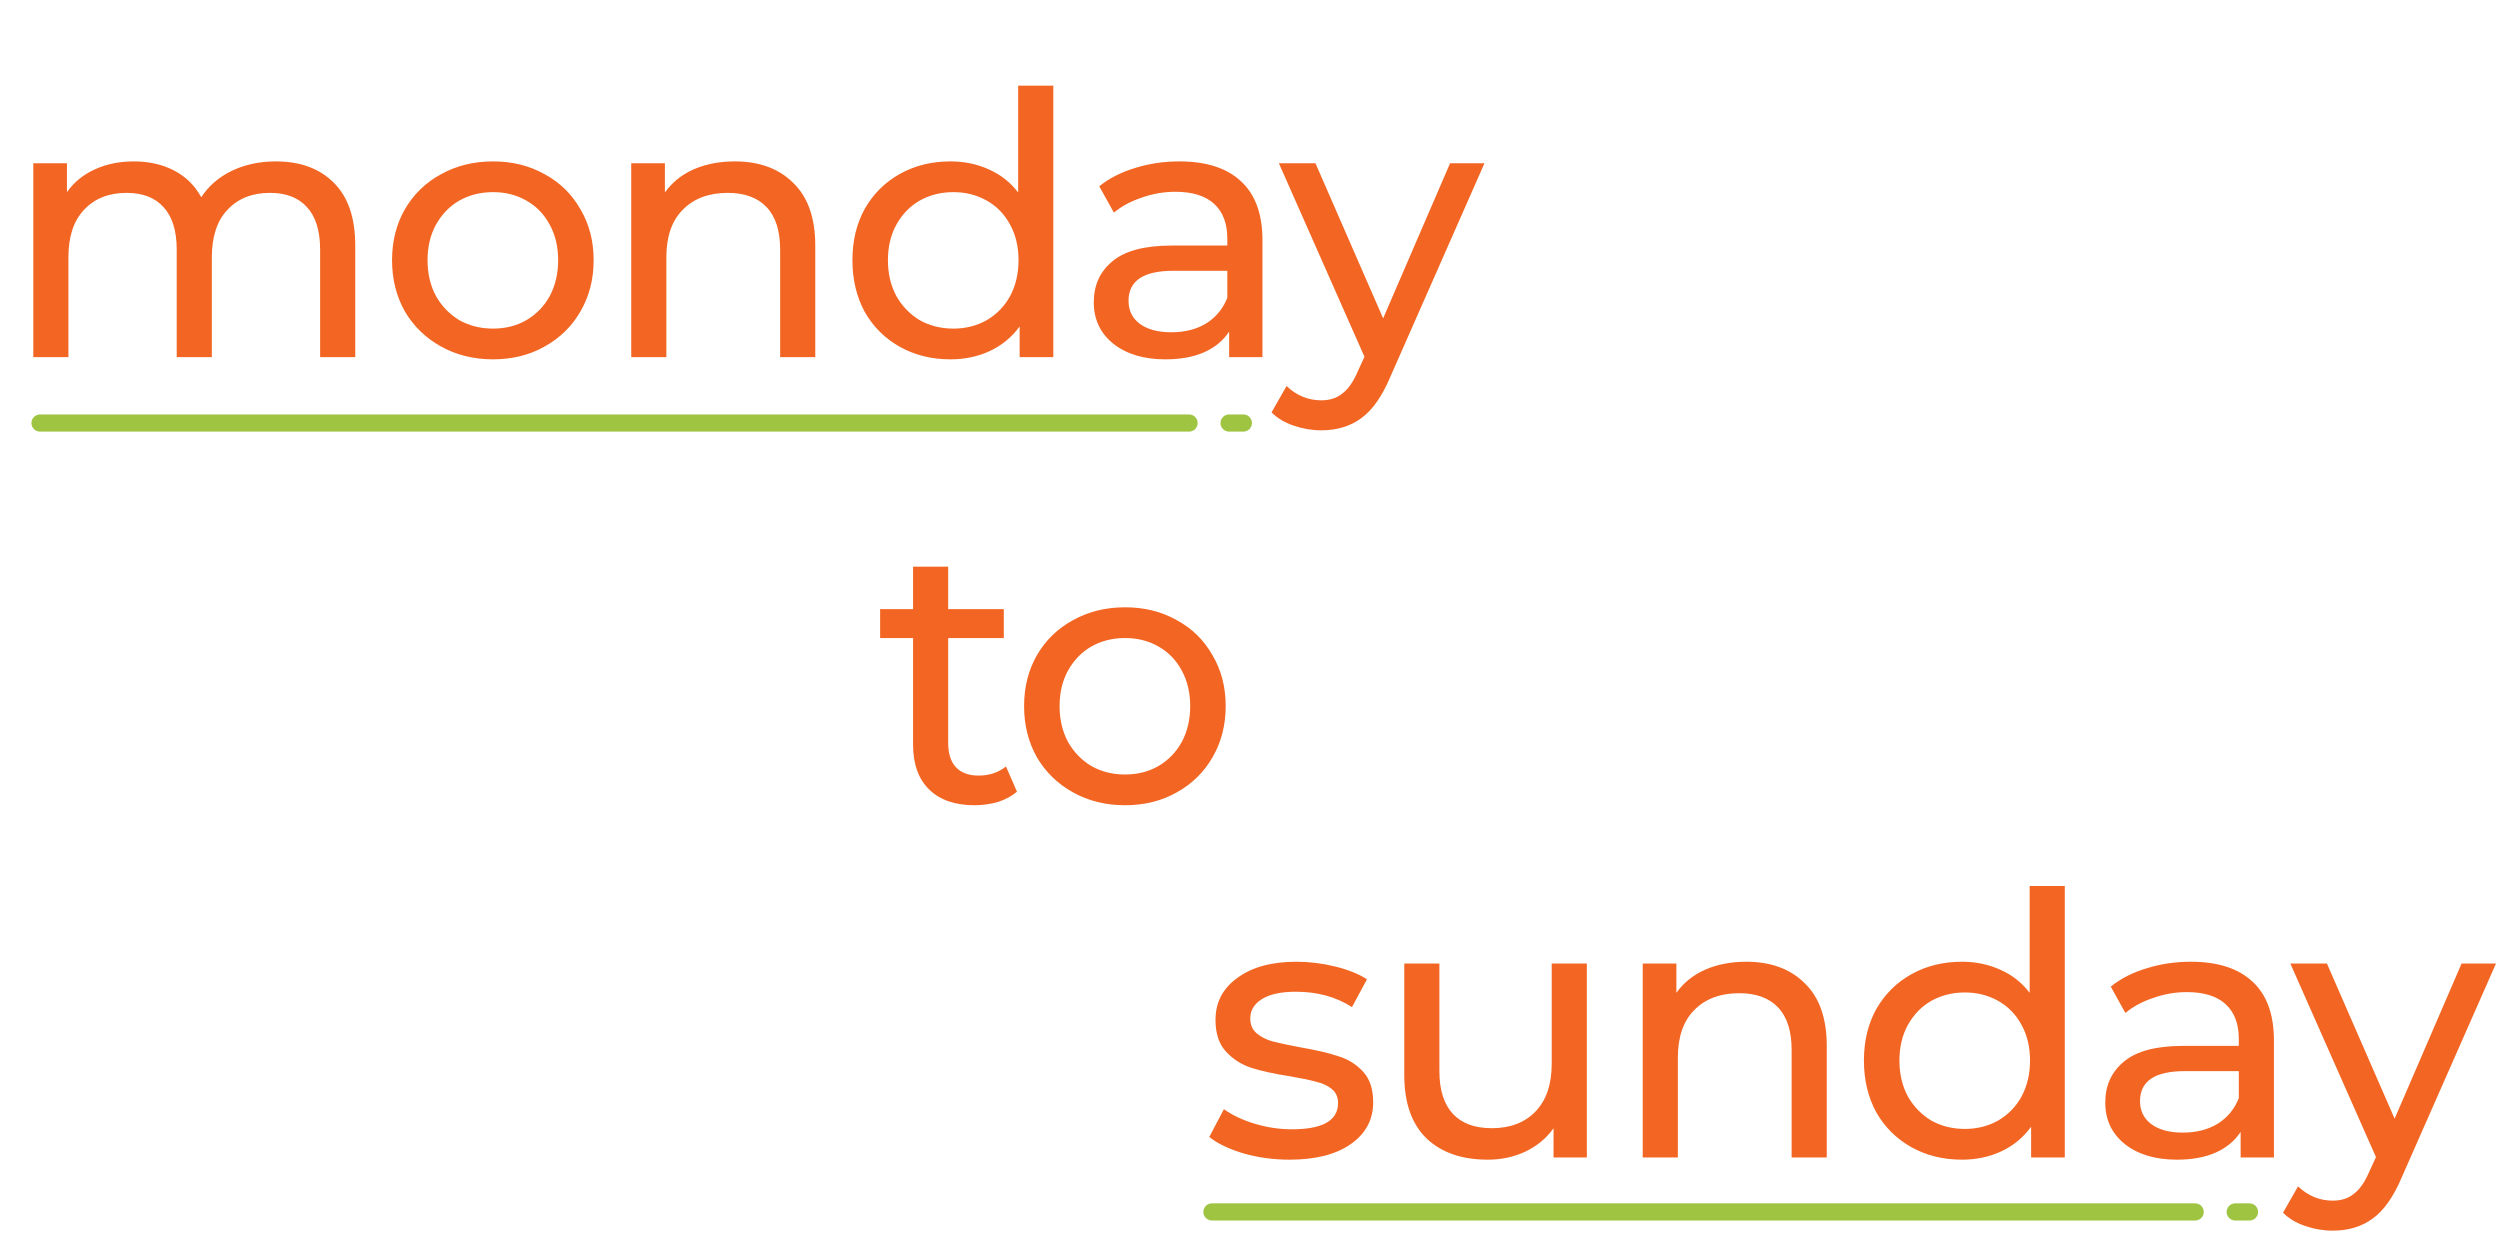 <svg width="364" height="182" viewBox="0 0 364 182" fill="none" xmlns="http://www.w3.org/2000/svg">
<path d="M40.166 23.501C43.717 23.501 46.522 24.53 48.582 26.59C50.677 28.65 51.725 31.704 51.725 35.753V52H46.611V36.339C46.611 33.604 45.972 31.544 44.694 30.159C43.45 28.774 41.657 28.082 39.313 28.082C36.721 28.082 34.661 28.899 33.134 30.532C31.607 32.13 30.843 34.439 30.843 37.457V52H25.729V36.339C25.729 33.604 25.09 31.544 23.812 30.159C22.569 28.774 20.775 28.082 18.431 28.082C15.839 28.082 13.779 28.899 12.252 30.532C10.725 32.13 9.961 34.439 9.961 37.457V52H4.848V23.767H9.748V27.975C10.778 26.519 12.128 25.418 13.797 24.672C15.466 23.891 17.366 23.501 19.497 23.501C21.699 23.501 23.652 23.945 25.357 24.832C27.061 25.72 28.375 27.016 29.299 28.721C30.364 27.087 31.838 25.809 33.72 24.886C35.638 23.962 37.786 23.501 40.166 23.501ZM71.785 52.32C68.979 52.32 66.458 51.698 64.221 50.455C61.983 49.212 60.225 47.508 58.947 45.341C57.704 43.139 57.083 40.654 57.083 37.883C57.083 35.113 57.704 32.645 58.947 30.479C60.225 28.277 61.983 26.573 64.221 25.365C66.458 24.122 68.979 23.501 71.785 23.501C74.591 23.501 77.094 24.122 79.296 25.365C81.533 26.573 83.273 28.277 84.516 30.479C85.795 32.645 86.434 35.113 86.434 37.883C86.434 40.654 85.795 43.139 84.516 45.341C83.273 47.508 81.533 49.212 79.296 50.455C77.094 51.698 74.591 52.32 71.785 52.32ZM71.785 47.845C73.596 47.845 75.212 47.437 76.632 46.62C78.089 45.767 79.225 44.596 80.042 43.104C80.859 41.577 81.267 39.837 81.267 37.883C81.267 35.93 80.859 34.208 80.042 32.716C79.225 31.189 78.089 30.017 76.632 29.201C75.212 28.384 73.596 27.975 71.785 27.975C69.974 27.975 68.34 28.384 66.884 29.201C65.464 30.017 64.327 31.189 63.475 32.716C62.658 34.208 62.25 35.93 62.25 37.883C62.25 39.837 62.658 41.577 63.475 43.104C64.327 44.596 65.464 45.767 66.884 46.62C68.34 47.437 69.974 47.845 71.785 47.845ZM106.984 23.501C110.571 23.501 113.412 24.548 115.507 26.643C117.638 28.703 118.703 31.74 118.703 35.753V52H113.589V36.339C113.589 33.604 112.932 31.544 111.618 30.159C110.304 28.774 108.422 28.082 105.972 28.082C103.202 28.082 101.018 28.899 99.419 30.532C97.822 32.13 97.022 34.439 97.022 37.457V52H91.909V23.767H96.809V28.029C97.839 26.573 99.224 25.454 100.964 24.672C102.74 23.891 104.747 23.501 106.984 23.501ZM153.36 12.474V52H148.46V47.525C147.323 49.088 145.885 50.278 144.145 51.094C142.404 51.911 140.487 52.32 138.391 52.32C135.657 52.32 133.207 51.716 131.04 50.508C128.874 49.301 127.169 47.614 125.926 45.448C124.719 43.246 124.115 40.724 124.115 37.883C124.115 35.042 124.719 32.539 125.926 30.372C127.169 28.206 128.874 26.519 131.04 25.312C133.207 24.104 135.657 23.501 138.391 23.501C140.416 23.501 142.28 23.891 143.985 24.672C145.689 25.418 147.11 26.537 148.246 28.029V12.474H153.36ZM138.818 47.845C140.593 47.845 142.209 47.437 143.665 46.62C145.121 45.767 146.258 44.596 147.074 43.104C147.891 41.577 148.3 39.837 148.3 37.883C148.3 35.93 147.891 34.208 147.074 32.716C146.258 31.189 145.121 30.017 143.665 29.201C142.209 28.384 140.593 27.975 138.818 27.975C137.006 27.975 135.373 28.384 133.917 29.201C132.496 30.017 131.36 31.189 130.508 32.716C129.691 34.208 129.282 35.93 129.282 37.883C129.282 39.837 129.691 41.577 130.508 43.104C131.36 44.596 132.496 45.767 133.917 46.62C135.373 47.437 137.006 47.845 138.818 47.845ZM171.719 23.501C175.626 23.501 178.609 24.459 180.669 26.377C182.764 28.295 183.812 31.154 183.812 34.954V52H178.964V48.271C178.112 49.585 176.886 50.597 175.288 51.307C173.726 51.982 171.861 52.32 169.695 52.32C166.534 52.32 163.995 51.556 162.077 50.029C160.195 48.502 159.254 46.495 159.254 44.01C159.254 41.524 160.16 39.535 161.971 38.043C163.782 36.516 166.659 35.753 170.601 35.753H178.698V34.74C178.698 32.539 178.058 30.852 176.78 29.68C175.501 28.508 173.619 27.922 171.133 27.922C169.464 27.922 167.831 28.206 166.233 28.774C164.634 29.307 163.285 30.035 162.184 30.958L160.053 27.123C161.509 25.951 163.249 25.063 165.274 24.459C167.298 23.82 169.446 23.501 171.719 23.501ZM170.547 48.378C172.501 48.378 174.187 47.952 175.608 47.099C177.029 46.211 178.058 44.968 178.698 43.37V39.428H170.814C166.481 39.428 164.315 40.884 164.315 43.796C164.315 45.217 164.865 46.336 165.966 47.152C167.067 47.969 168.594 48.378 170.547 48.378ZM216.141 23.767L202.45 54.823C201.243 57.7 199.822 59.724 198.189 60.896C196.591 62.068 194.655 62.654 192.382 62.654C190.997 62.654 189.648 62.423 188.334 61.962C187.055 61.535 185.99 60.896 185.137 60.044L187.322 56.208C188.778 57.593 190.464 58.286 192.382 58.286C193.625 58.286 194.655 57.949 195.472 57.274C196.324 56.635 197.088 55.516 197.762 53.918L198.668 51.947L186.203 23.767H191.53L201.385 46.353L211.133 23.767H216.141Z" fill="#F26522"/>
<path d="M187.737 168.848C185.428 168.848 183.209 168.546 181.078 167.942C178.947 167.303 177.278 166.504 176.07 165.545L178.201 161.496C179.444 162.384 180.953 163.095 182.729 163.627C184.505 164.16 186.298 164.426 188.109 164.426C192.584 164.426 194.821 163.148 194.821 160.591C194.821 159.739 194.52 159.064 193.916 158.567C193.312 158.069 192.549 157.714 191.625 157.501C190.737 157.253 189.459 156.986 187.79 156.702C185.517 156.347 183.652 155.939 182.196 155.477C180.776 155.015 179.551 154.234 178.521 153.133C177.491 152.032 176.976 150.487 176.976 148.499C176.976 145.942 178.041 143.9 180.172 142.373C182.303 140.81 185.162 140.029 188.749 140.029C190.631 140.029 192.513 140.26 194.395 140.721C196.277 141.183 197.822 141.804 199.03 142.586L196.846 146.634C194.537 145.143 191.821 144.397 188.695 144.397C186.529 144.397 184.878 144.752 183.741 145.462C182.605 146.172 182.037 147.114 182.037 148.286C182.037 149.209 182.356 149.937 182.995 150.47C183.635 151.002 184.416 151.393 185.339 151.642C186.298 151.89 187.63 152.174 189.335 152.494C191.607 152.884 193.436 153.311 194.821 153.772C196.242 154.198 197.449 154.944 198.444 156.01C199.438 157.075 199.935 158.567 199.935 160.484C199.935 163.041 198.834 165.083 196.633 166.61C194.466 168.102 191.501 168.848 187.737 168.848ZM231.044 140.295V168.528H226.196V164.266C225.166 165.723 223.799 166.859 222.094 167.676C220.425 168.457 218.596 168.848 216.608 168.848C212.843 168.848 209.878 167.818 207.711 165.758C205.545 163.663 204.462 160.591 204.462 156.542V140.295H209.576V155.956C209.576 158.691 210.233 160.768 211.547 162.189C212.861 163.574 214.743 164.266 217.194 164.266C219.893 164.266 222.023 163.45 223.586 161.816C225.149 160.182 225.93 157.874 225.93 154.891V140.295H231.044ZM254.256 140.029C257.843 140.029 260.684 141.076 262.78 143.172C264.91 145.231 265.976 148.268 265.976 152.281V168.528H260.862V152.867C260.862 150.132 260.205 148.072 258.891 146.687C257.577 145.302 255.695 144.61 253.244 144.61C250.474 144.61 248.29 145.427 246.692 147.06C245.094 148.658 244.295 150.967 244.295 153.985V168.528H239.181V140.295H244.082V144.557C245.112 143.101 246.497 141.982 248.237 141.201C250.013 140.419 252.019 140.029 254.256 140.029ZM300.633 129.002V168.528H295.732V164.053C294.596 165.616 293.157 166.806 291.417 167.622C289.677 168.439 287.759 168.848 285.664 168.848C282.93 168.848 280.479 168.244 278.313 167.037C276.147 165.829 274.442 164.142 273.199 161.976C271.991 159.774 271.388 157.253 271.388 154.412C271.388 151.57 271.991 149.067 273.199 146.9C274.442 144.734 276.147 143.047 278.313 141.84C280.479 140.632 282.93 140.029 285.664 140.029C287.688 140.029 289.553 140.419 291.257 141.201C292.962 141.946 294.383 143.065 295.519 144.557V129.002H300.633ZM286.09 164.373C287.866 164.373 289.482 163.965 290.938 163.148C292.394 162.295 293.53 161.124 294.347 159.632C295.164 158.105 295.572 156.365 295.572 154.412C295.572 152.458 295.164 150.736 294.347 149.244C293.53 147.717 292.394 146.545 290.938 145.729C289.482 144.912 287.866 144.503 286.09 144.503C284.279 144.503 282.645 144.912 281.189 145.729C279.769 146.545 278.632 147.717 277.78 149.244C276.963 150.736 276.555 152.458 276.555 154.412C276.555 156.365 276.963 158.105 277.78 159.632C278.632 161.124 279.769 162.295 281.189 163.148C282.645 163.965 284.279 164.373 286.09 164.373ZM318.992 140.029C322.898 140.029 325.881 140.988 327.941 142.905C330.037 144.823 331.084 147.682 331.084 151.482V168.528H326.237V164.799C325.384 166.113 324.159 167.125 322.561 167.836C320.998 168.51 319.134 168.848 316.968 168.848C313.807 168.848 311.268 168.084 309.35 166.557C307.468 165.03 306.527 163.024 306.527 160.538C306.527 158.052 307.432 156.063 309.244 154.571C311.055 153.044 313.931 152.281 317.873 152.281H325.97V151.269C325.97 149.067 325.331 147.38 324.053 146.208C322.774 145.036 320.892 144.45 318.406 144.45C316.737 144.45 315.103 144.734 313.505 145.302C311.907 145.835 310.558 146.563 309.457 147.486L307.326 143.651C308.782 142.479 310.522 141.591 312.546 140.988C314.571 140.348 316.719 140.029 318.992 140.029ZM317.82 164.906C319.773 164.906 321.46 164.48 322.881 163.627C324.301 162.739 325.331 161.496 325.97 159.898V155.956H318.086C313.754 155.956 311.587 157.412 311.587 160.325C311.587 161.745 312.138 162.864 313.239 163.681C314.34 164.497 315.867 164.906 317.82 164.906ZM363.413 140.295L349.723 171.351C348.515 174.228 347.095 176.252 345.461 177.424C343.863 178.596 341.928 179.182 339.655 179.182C338.27 179.182 336.92 178.951 335.606 178.49C334.328 178.063 333.262 177.424 332.41 176.572L334.594 172.736C336.05 174.121 337.737 174.814 339.655 174.814C340.898 174.814 341.928 174.477 342.744 173.802C343.597 173.163 344.36 172.044 345.035 170.446L345.941 168.475L333.476 140.295H338.802L348.657 162.881L358.406 140.295H363.413Z" fill="#F26522"/>
<path d="M148.07 115.271C147.325 115.91 146.401 116.408 145.3 116.763C144.199 117.082 143.063 117.242 141.891 117.242C139.05 117.242 136.848 116.479 135.286 114.952C133.723 113.425 132.942 111.24 132.942 108.399V92.898H128.147V88.69H132.942V82.51H138.056V88.69H146.153V92.898H138.056V108.186C138.056 109.713 138.429 110.885 139.174 111.702C139.956 112.519 141.057 112.927 142.477 112.927C144.04 112.927 145.371 112.483 146.472 111.596L148.07 115.271ZM163.811 117.242C161.005 117.242 158.484 116.621 156.247 115.378C154.009 114.135 152.251 112.43 150.973 110.264C149.73 108.062 149.108 105.576 149.108 102.806C149.108 100.036 149.73 97.568 150.973 95.402C152.251 93.2 154.009 91.495 156.247 90.288C158.484 89.045 161.005 88.423 163.811 88.423C166.616 88.423 169.12 89.045 171.322 90.288C173.559 91.495 175.299 93.2 176.542 95.402C177.821 97.568 178.46 100.036 178.46 102.806C178.46 105.576 177.821 108.062 176.542 110.264C175.299 112.43 173.559 114.135 171.322 115.378C169.12 116.621 166.616 117.242 163.811 117.242ZM163.811 112.768C165.622 112.768 167.238 112.359 168.658 111.542C170.114 110.69 171.251 109.518 172.068 108.027C172.884 106.499 173.293 104.759 173.293 102.806C173.293 100.853 172.884 99.13 172.068 97.639C171.251 96.112 170.114 94.94 168.658 94.123C167.238 93.306 165.622 92.898 163.811 92.898C162 92.898 160.366 93.306 158.91 94.123C157.489 94.94 156.353 96.112 155.501 97.639C154.684 99.13 154.276 100.853 154.276 102.806C154.276 104.759 154.684 106.499 155.501 108.027C156.353 109.518 157.489 110.69 158.91 111.542C160.366 112.359 162 112.768 163.811 112.768Z" fill="#F26522"/>
<path d="M5.826 61.593L173.127 61.593" stroke="#9FC441" stroke-width="2.497" stroke-linecap="round"/>
<path d="M176.457 176.457L319.62 176.457" stroke="#9FC441" stroke-width="2.497" stroke-linecap="round"/>
<path d="M178.954 61.593H181.034" stroke="#9FC441" stroke-width="2.497" stroke-linecap="round"/>
<path d="M325.446 176.457H327.527" stroke="#9FC441" stroke-width="2.497" stroke-linecap="round"/>
</svg>
